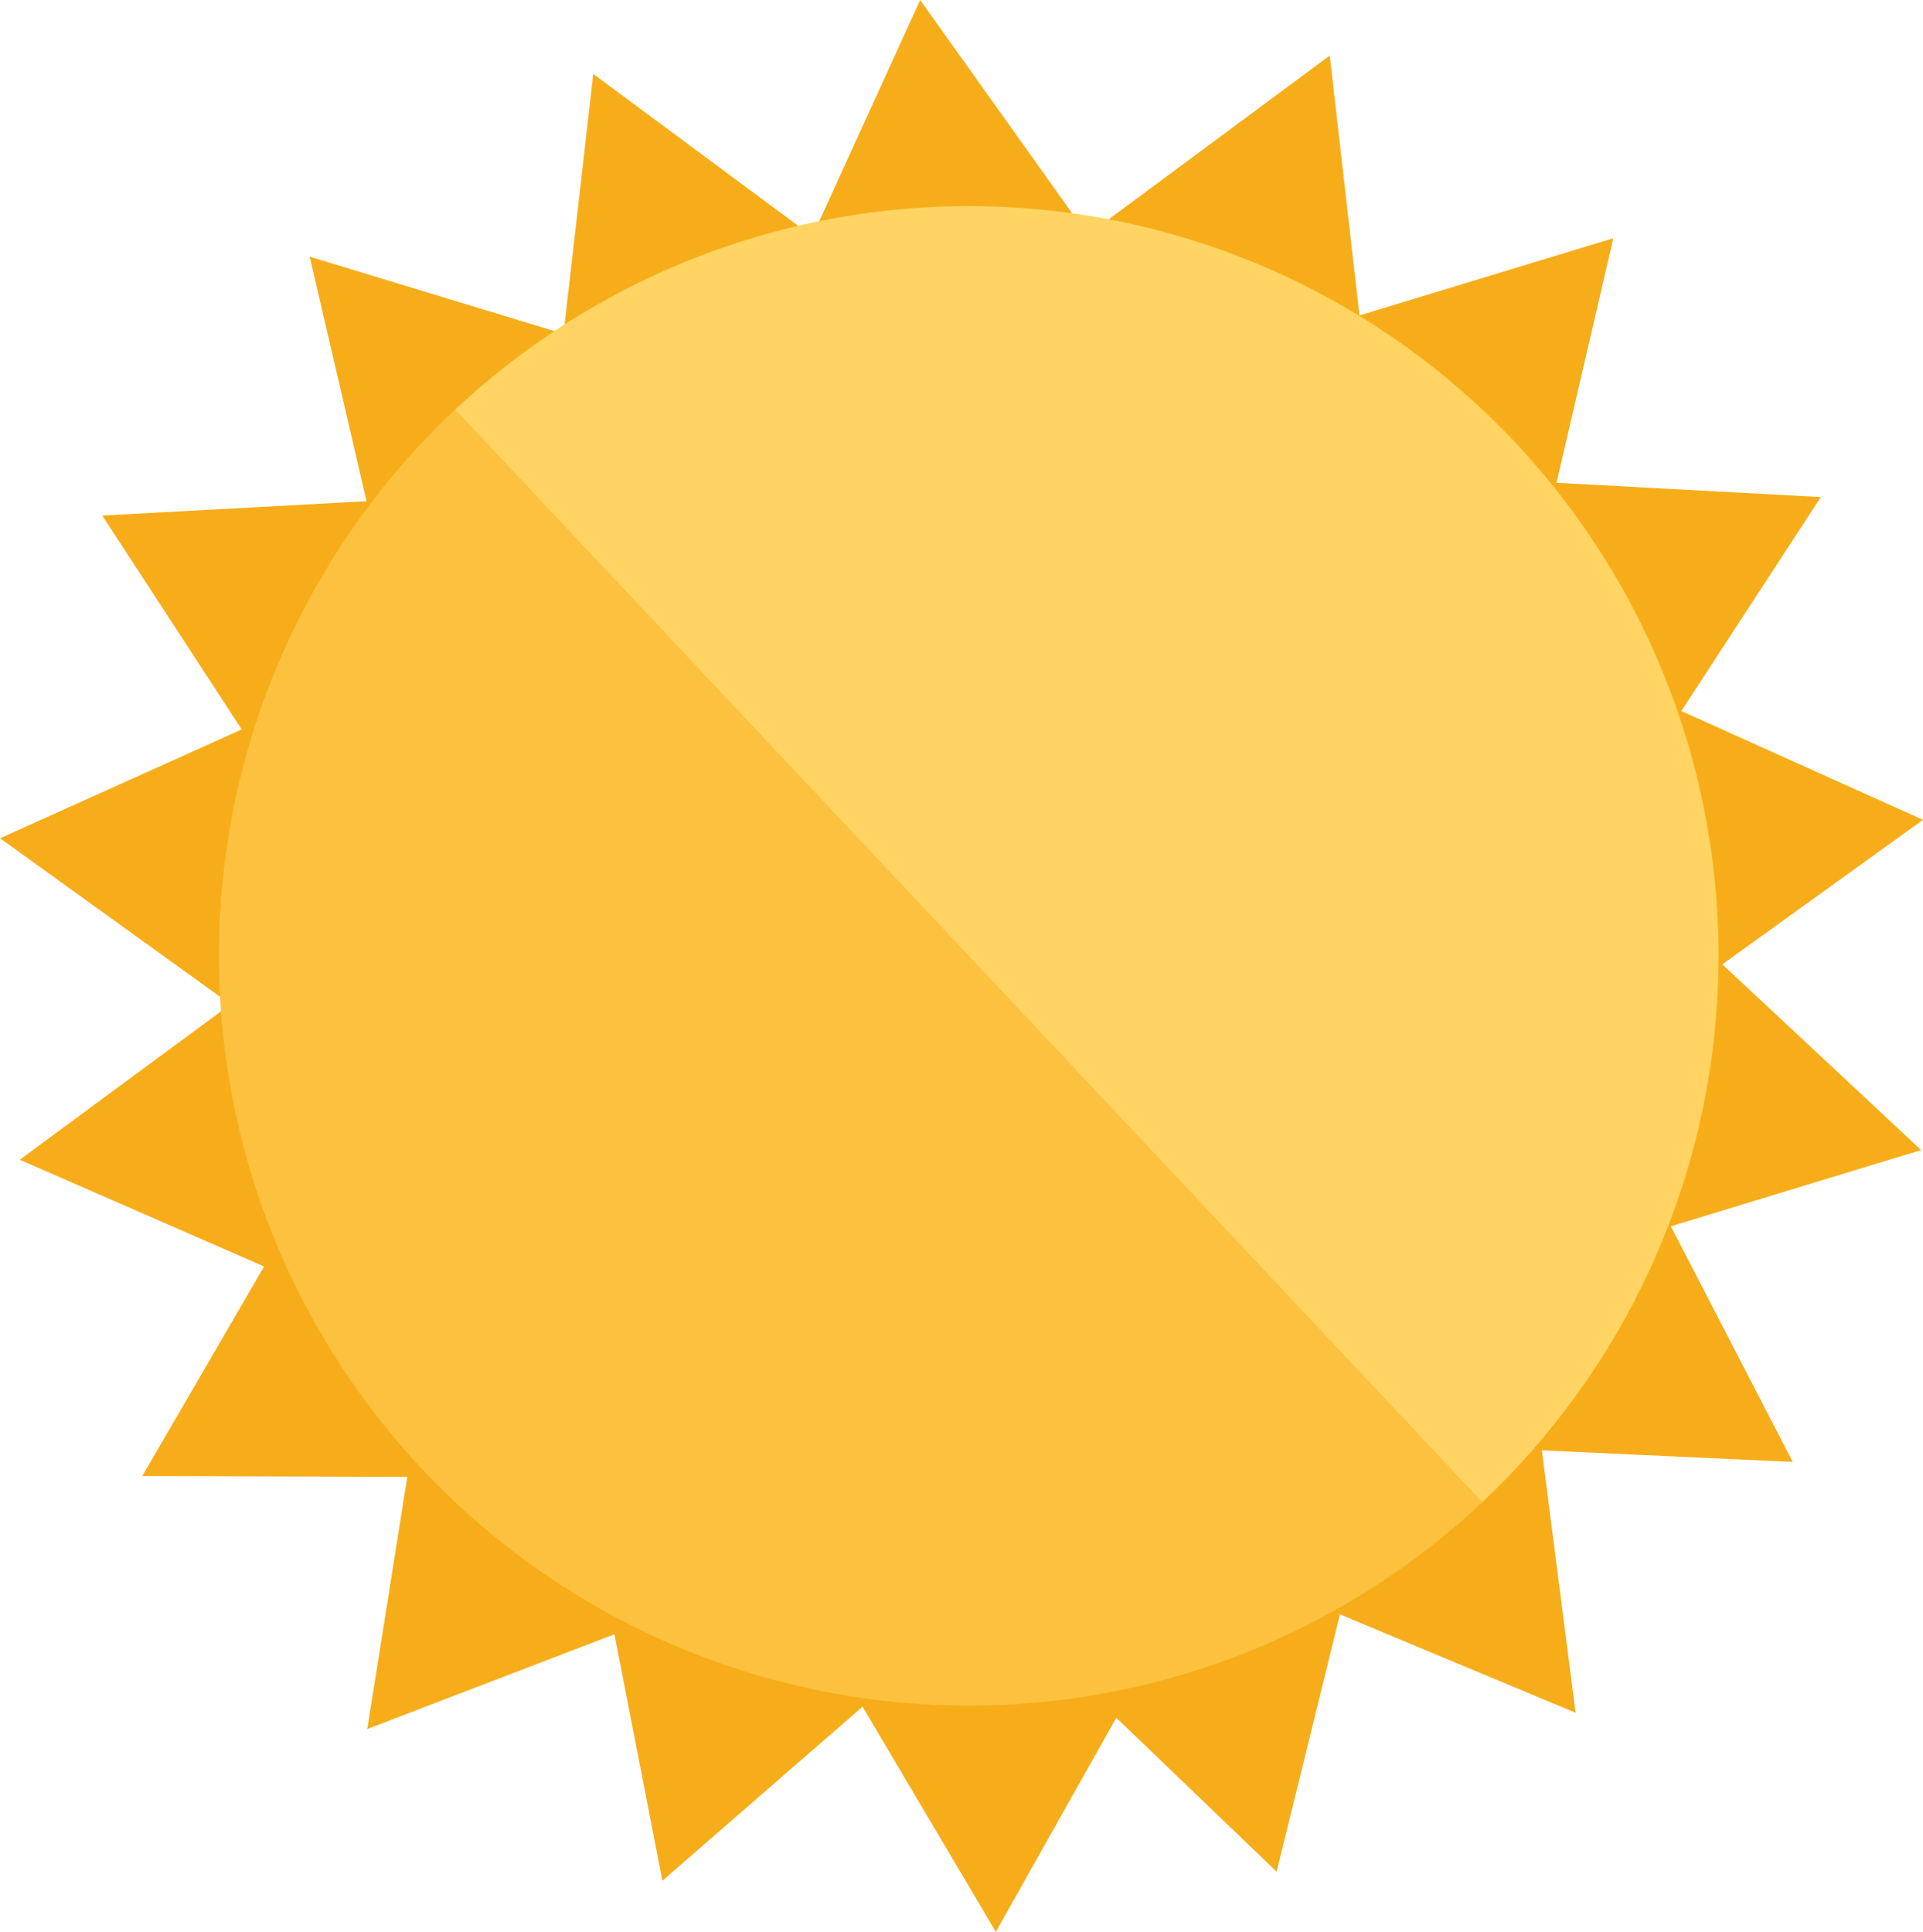 <svg id="Layer_1" data-name="Layer 1" xmlns="http://www.w3.org/2000/svg" viewBox="0 0 268.19 269.45"><defs><style>.cls-1,.cls-3{fill:#f7ad19;}.cls-2{fill:#ffd462;}.cls-3{opacity:0.48;}</style></defs><title>sun</title><polygon class="cls-1" points="63.13 41.87 83.07 47.93 67.84 62.16 52.62 76.39 47.91 56.09 43.19 35.8 63.13 41.87"/><polygon class="cls-1" points="35.06 70.78 55.87 69.65 46.44 88.24 37.01 106.82 25.64 89.36 14.26 71.91 35.06 70.78"/><polygon class="cls-1" points="19 108.37 38 99.81 35.91 120.55 33.82 141.28 16.91 129.1 0 116.92 19 108.37"/><polygon class="cls-1" points="19.52 149.4 36.29 137.03 38.61 157.74 40.94 178.45 21.84 170.1 2.75 161.76 19.52 149.4"/><polygon class="cls-1" points="99.49 22.73 116.23 35.13 97.11 43.43 78 51.73 80.37 31.02 82.74 10.32 99.49 22.73"/><polygon class="cls-1" points="140.42 16.97 152.52 33.94 131.77 35.93 111.03 37.92 119.68 18.96 128.33 0 140.42 16.97"/><polygon class="cls-1" points="205.06 39.29 185.13 45.36 200.35 59.59 215.57 73.82 220.29 53.52 225 33.23 205.06 39.29"/><polygon class="cls-1" points="233.13 68.21 212.32 67.08 221.75 85.67 231.18 104.25 242.56 86.79 253.94 69.33 233.13 68.21"/><polygon class="cls-1" points="249.19 105.8 230.19 97.24 232.28 117.97 234.38 138.71 251.28 126.53 268.19 114.35 249.19 105.8"/><polygon class="cls-1" points="168.71 20.16 151.96 32.56 171.08 40.86 190.19 49.16 187.82 28.45 185.45 7.75 168.71 20.16"/><polygon class="cls-1" points="240.45 185.4 230.87 166.89 219.63 184.44 208.39 201.98 229.2 202.95 250.02 203.91 240.45 185.4"/><polygon class="cls-1" points="217.08 218.23 214.43 197.56 197.86 210.2 181.28 222.83 200.51 230.87 219.74 238.9 217.08 218.23"/><polygon class="cls-1" points="183.02 240.83 188 220.59 167.99 226.4 147.97 232.2 163.01 246.63 178.04 261.06 183.02 240.83"/><polygon class="cls-1" points="252.7 146.18 237.47 131.96 232.76 152.26 228.06 172.56 247.99 166.48 267.93 160.41 252.7 146.18"/><polygon class="cls-1" points="108.1 248.65 123.83 234.98 104.12 228.2 84.42 221.41 88.4 241.87 92.38 262.33 108.1 248.65"/><polygon class="cls-1" points="70.68 233.7 90.14 226.24 73.94 213.12 57.75 200 54.49 220.59 51.22 241.17 70.68 233.7"/><polygon class="cls-1" points="40.68 205.94 61.52 206 51.15 187.92 40.78 169.85 30.31 187.87 19.84 205.88 40.68 205.94"/><polygon class="cls-1" points="149.1 251.29 159.33 233.13 138.49 233.36 117.65 233.58 128.26 251.51 138.88 269.45 149.1 251.29"/><circle class="cls-2" cx="135.11" cy="133.32" r="104.57"/><path class="cls-3" d="M215.5,216.17A104.57,104.57,0,0,1,72.26,63.78Z" transform="translate(-8.77 -6.65)"/></svg>